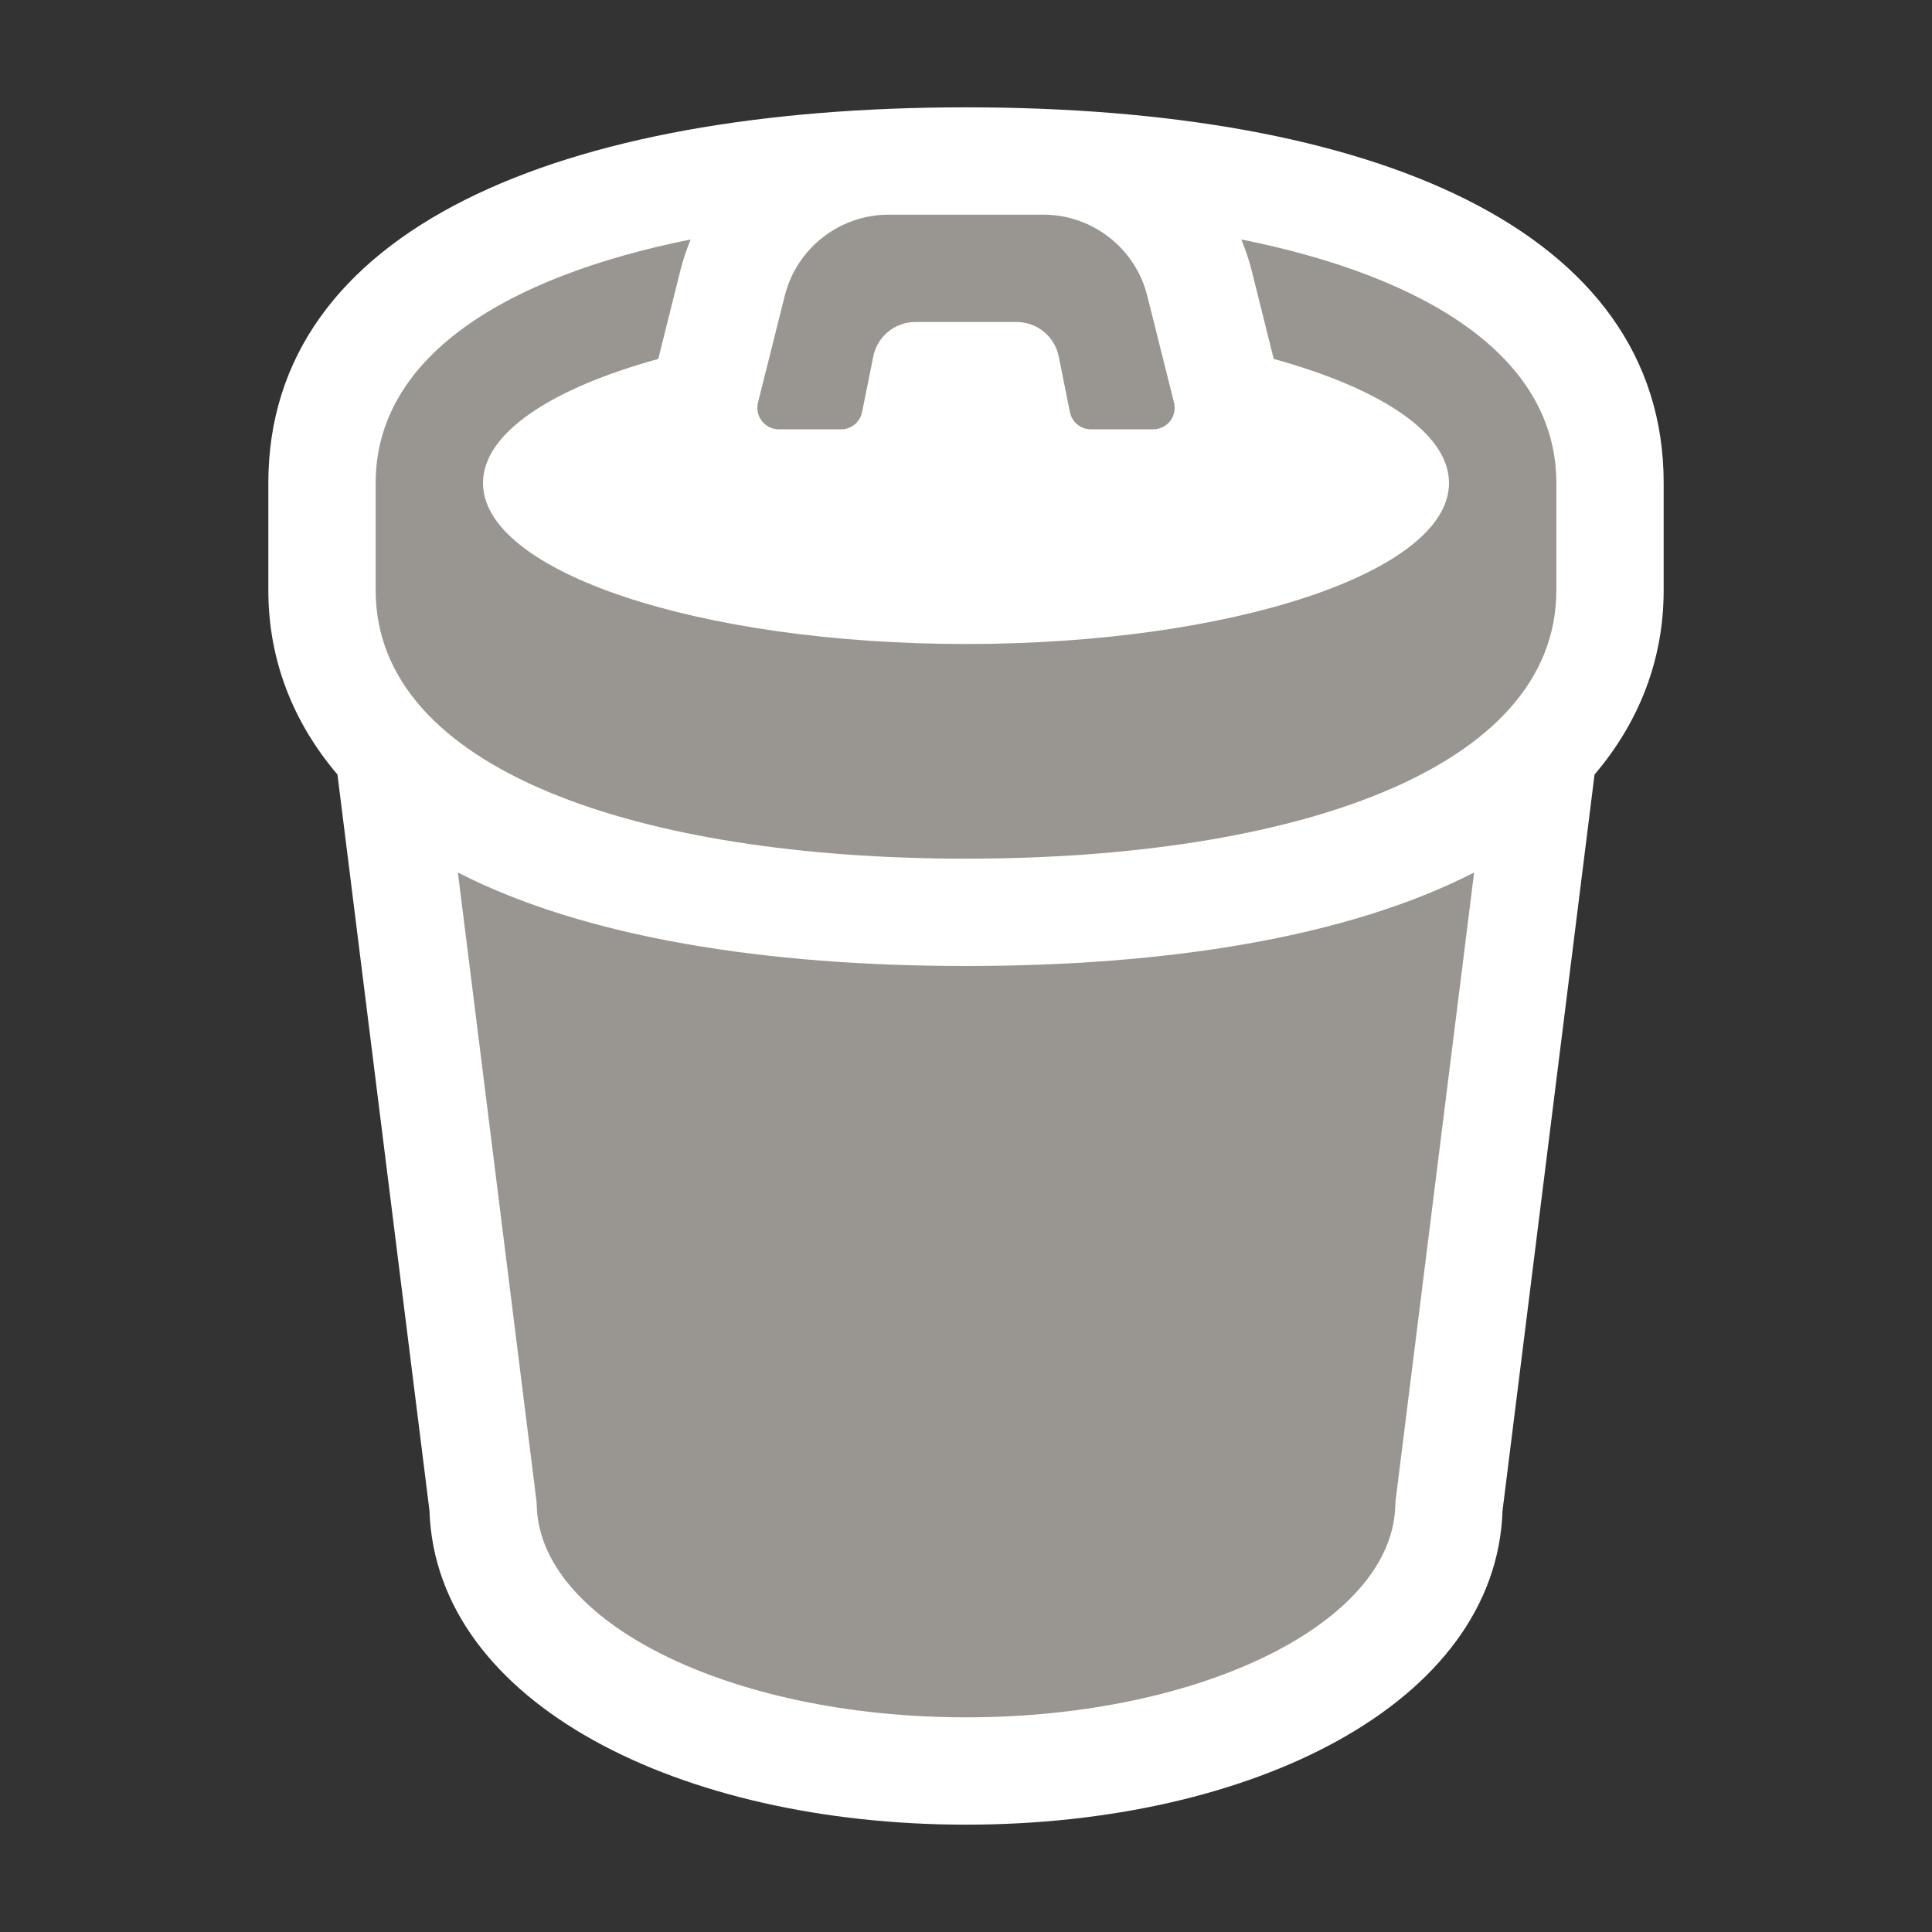<?xml version="1.0" encoding="utf-8"?>
<svg xmlns="http://www.w3.org/2000/svg" viewbox="0 0 18.0 18.0" width="18" height="18" fill="none"><rect width="100%" height="100%" fill="#333333" stroke="none"/><g transform="matrix(1.00,0.00,0.00,1.00,2.50,1.00)" fill="#ffffff" fill-opacity="1"><path d="M11.499 13.072C11.44 14.875 9.156 16 6.5 16C3.844 16 1.56 14.875 1.501 13.072L0.644 6.216C0.228 5.728 0 5.145 0 4.5L0 3.5C0 1.133 2.718 0 6.5 0C10.282 0 13 1.133 13 3.5L13 4.5C13 5.145 12.772 5.728 12.356 6.216L11.499 13.072Z"/></g><g fill="#999591" fill-opacity="1"><g transform="matrix(1.00,0.00,0.00,1.00,2.00,2.00)"><g transform="matrix(1.00,0.00,0.00,1.00,1.50,0.00)"><path d="M6.468 1.839L6.364 1.322C6.327 1.135 6.163 1 5.972 1L5.028 1C4.837 1 4.673 1.135 4.636 1.322L4.532 1.839C4.513 1.933 4.431 2 4.336 2L3.756 2C3.646 2 3.556 1.91 3.556 1.8C3.556 1.784 3.558 1.767 3.562 1.751L3.811 0.757C3.922 0.312 4.322 0 4.781 0L6.219 0C6.678 0 7.078 0.312 7.189 0.757L7.438 1.751C7.465 1.859 7.4 1.967 7.292 1.994C7.276 1.998 7.26 2 7.244 2L6.664 2C6.569 2 6.487 1.933 6.468 1.839Z"/><path d="M2.633 1.344L2.84 0.515C2.865 0.417 2.897 0.322 2.935 0.231C1.19 0.581 0 1.334 0 2.5L0 3.5C0 5.178 2.465 6 5.5 6C8.535 6 11 5.178 11 3.5L11 2.5C11 1.334 9.81 0.581 8.065 0.231C8.103 0.322 8.135 0.417 8.16 0.515L8.367 1.344C9.364 1.619 10 2.035 10 2.5C10 3.328 7.985 4 5.5 4C3.015 4 1 3.328 1 2.5C1 2.035 1.636 1.619 2.633 1.344Z"/><path d="M5.5 7C3.636 7 1.952 6.737 0.766 6.129L1.5 12C1.5 13.105 3.291 14 5.5 14C7.709 14 9.5 13.105 9.5 12L10.234 6.129C9.048 6.737 7.364 7 5.5 7Z"/></g></g></g></svg>
